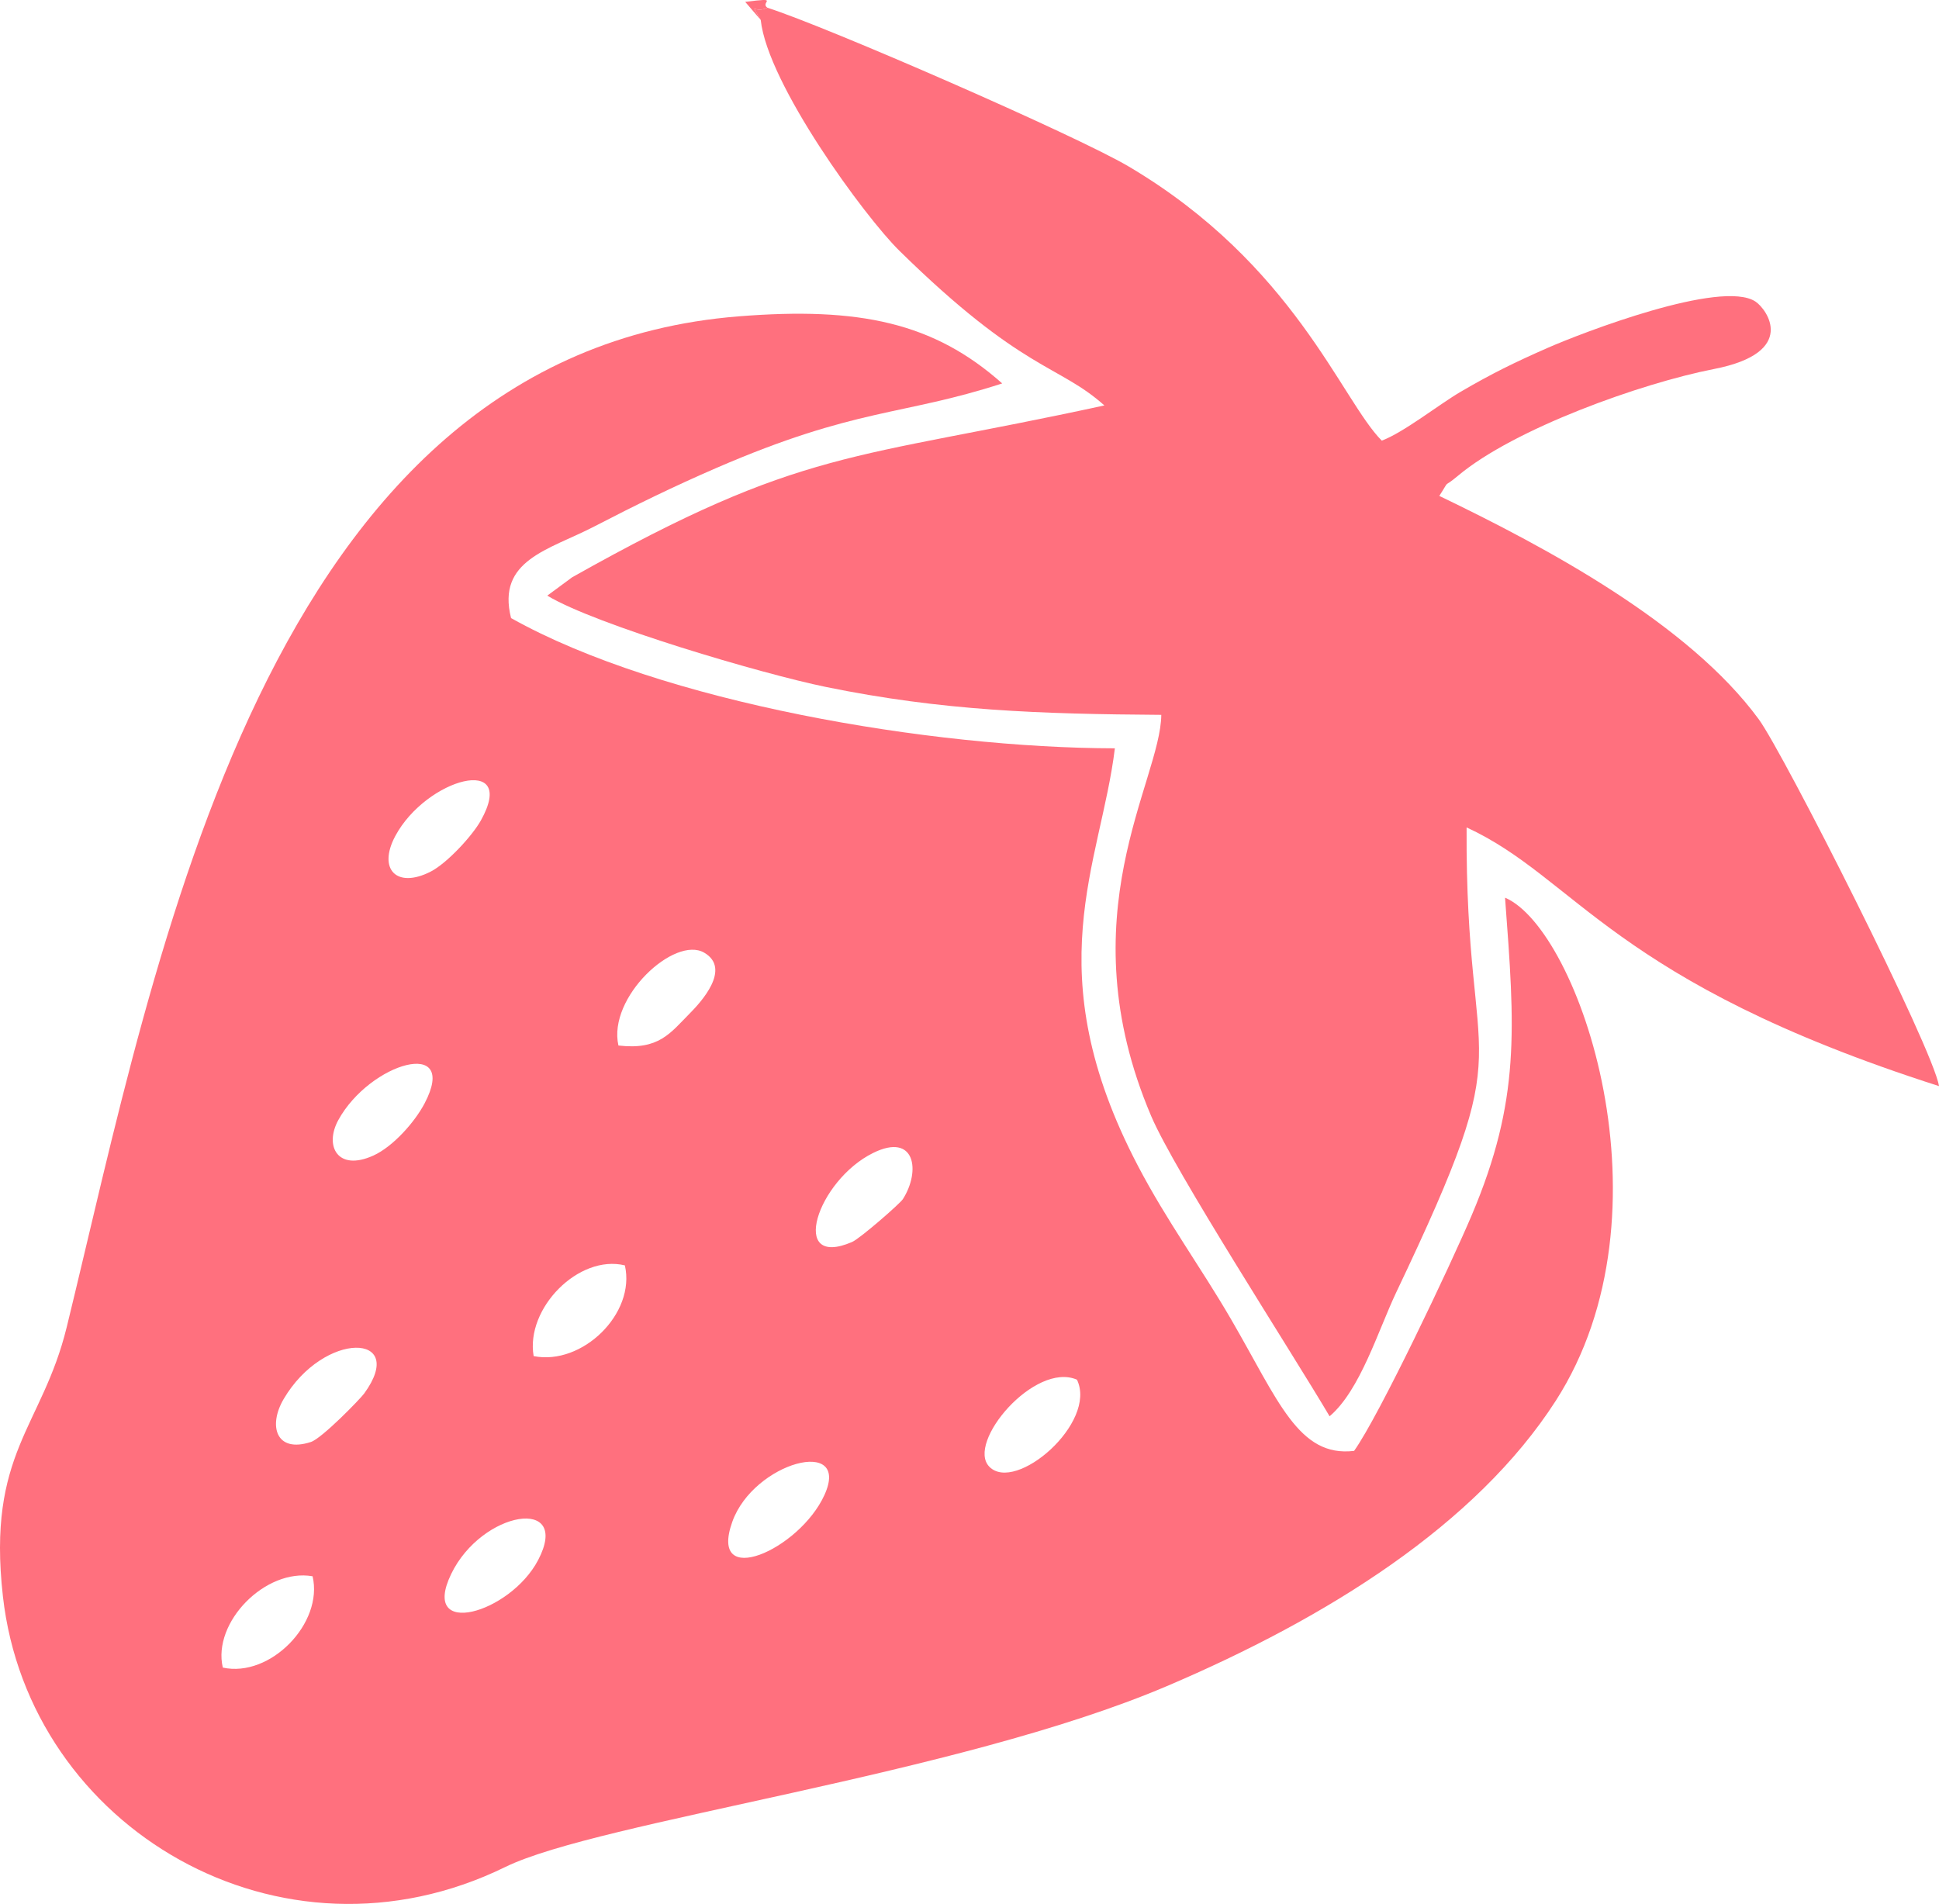 <?xml version="1.0" encoding="UTF-8"?>
<!DOCTYPE svg PUBLIC "-//W3C//DTD SVG 1.1//EN" "http://www.w3.org/Graphics/SVG/1.1/DTD/svg11.dtd">
<!-- Creator: CorelDRAW 2018 (64 Bit Versão de avaliação) -->
<svg xmlns="http://www.w3.org/2000/svg" xml:space="preserve" width="94.249mm" height="92.55mm" version="1.1" shape-rendering="geometricPrecision" text-rendering="geometricPrecision" image-rendering="optimizeQuality" fill-rule="evenodd" clip-rule="evenodd"
viewBox="0 0 9424.88 9254.98"
 xmlns:xlink="http://www.w3.org/1999/xlink">
 <g id="Camada_x0020_1">
  <g id="_1970204093808">
   <path fill="#FF707E" d="M1083.05 8106.07c-51.73,-220 207.51,-483.9 436.33,-443.97 53.53,227.97 -205.37,494.24 -436.33,443.97zm1532.5 -522.37c-136.28,259.73 -575.3,384.39 -422.66,67.72 149.06,-309.26 586.61,-380.17 422.66,-67.72zm1391.71 -316.34c-122.37,267.94 -566.06,461.71 -447.8,130.02 103.62,-290.61 578.77,-416.79 447.8,-130.02zm1227.52 -560.78c100.33,209.16 -298.78,553.21 -425.97,423.01 -114.17,-116.88 220.96,-512.22 425.97,-423.01zm-3464.6 67.16c-19.24,26.47 -205.39,218.2 -259.15,235.68 -170.84,55.56 -207.77,-80.27 -132.36,-208.57 196.18,-333.79 606.32,-322.73 391.51,-27.11zm823.71 -181.81c-40.25,-232.2 219.23,-495.77 443.43,-441.01 53.84,234.14 -207.7,488.33 -443.43,441.01zm1794.62 -762.87c-13.98,21.86 -208.28,191.53 -246.86,208.15 -309.63,133.39 -170.54,-298.5 102.97,-433.09 204.39,-100.58 231.24,88.4 143.89,224.94zm-2324.67 -465.64c-48.13,91.64 -153.65,210.31 -248.78,253.54 -174.35,79.23 -239.46,-46.76 -170.64,-172.34 153.82,-280.71 589.41,-404.94 419.42,-81.2zm942.14 -281.29c-52.74,-234.86 273.48,-535.22 417.08,-451.18 133.83,78.32 -17.1,241.56 -71.06,295.96 -94.21,94.97 -149.32,178.53 -346.02,155.22zm-668.7 -1093.79c-42.31,75.72 -165.45,208.47 -244.03,248.55 -165.25,84.29 -258.26,-11.46 -171.93,-172.92 150.59,-281.62 598.21,-401.74 415.96,-75.63zm146.83 -983.88c-71.24,-282.8 184.37,-331.17 403.83,-444.96 200.39,-103.9 388.01,-195.61 595.42,-285.36 679.81,-294.18 901.83,-252.16 1388.01,-410.37 -332.69,-295.89 -694.04,-372.74 -1280.27,-326.11 -2309.63,183.7 -2827.5,3119.93 -3266.82,4913.56 -119.43,487.59 -388.81,610.94 -310.08,1308.99 127.02,1126.27 1349.97,1849.78 2442.03,1315.05 455.73,-223.15 2198.41,-446.18 3214.34,-878.64 781.02,-332.46 1504.35,-785.19 1891.51,-1387.57 587.83,-914.58 113.92,-2292.29 -246.51,-2445.49 47.75,637.03 76.06,981.72 -161.95,1543.39 -103.2,243.53 -451.36,977.66 -571.78,1145.7 -270.16,32.37 -368.4,-244.51 -597.96,-639.62 -146.64,-252.39 -313.08,-479.08 -452.59,-745.65 -496.84,-949.36 -181.21,-1465.1 -112.24,-2029.85 -892.66,-1.5 -2201.81,-222.08 -2934.95,-633.07z"/>
   <path fill="#FF707E" d="M3697.63 96.92c33.36,311.85 505.55,956.58 674.23,1122.19 599.18,588.3 771.64,551.22 996.13,751.65 -1233.01,268.42 -1458.99,200.76 -2586.74,835.25l-121.06 89.35c234.67,141.84 1044.16,380.4 1354.37,443.9 565.48,115.75 1038.07,131.5 1630.12,135.61 -3.26,324 -463.61,976.74 -49.11,1950.36 114.03,267.84 678.99,1140.65 867.19,1459.24 149.43,-126.87 236.09,-418.03 324.68,-604.07 621.57,-1305.25 334.28,-984.08 341.26,-2258.35 536.35,247.51 705.22,747.96 2296.19,1257.48 -27.46,-180.58 -755.61,-1618.86 -876.17,-1783.3 -339.95,-463.7 -1028.56,-833.45 -1552.67,-1085.6 58.17,-90.88 10.1,-30.3 90.41,-97.71 273.66,-229.7 892.83,-450.48 1244.19,-519.02 411.04,-80.17 257.36,-291.36 202.39,-327.88 -165.63,-110.05 -846.62,152.99 -1010.61,225.12 -159.01,69.93 -270.81,124.47 -421.6,212.69 -107.29,62.78 -277.41,198.02 -384.44,238.11 -195.87,-196.42 -425.83,-857.35 -1230.62,-1332.91 -254.91,-150.64 -1467.44,-679.49 -1755.61,-771.4 -65.98,31.55 -86.88,-36.94 -32.56,59.31l0.03 -0.01z"/>
  </g>
  <path fill="#FF707E" d="M3697.63 96.92c-54.32,-96.25 -33.42,-27.76 32.56,-59.31 -39.11,-27.27 68.12,-51.39 -107.84,-28.42l75.28 87.73z"/>
 </g>
</svg>
